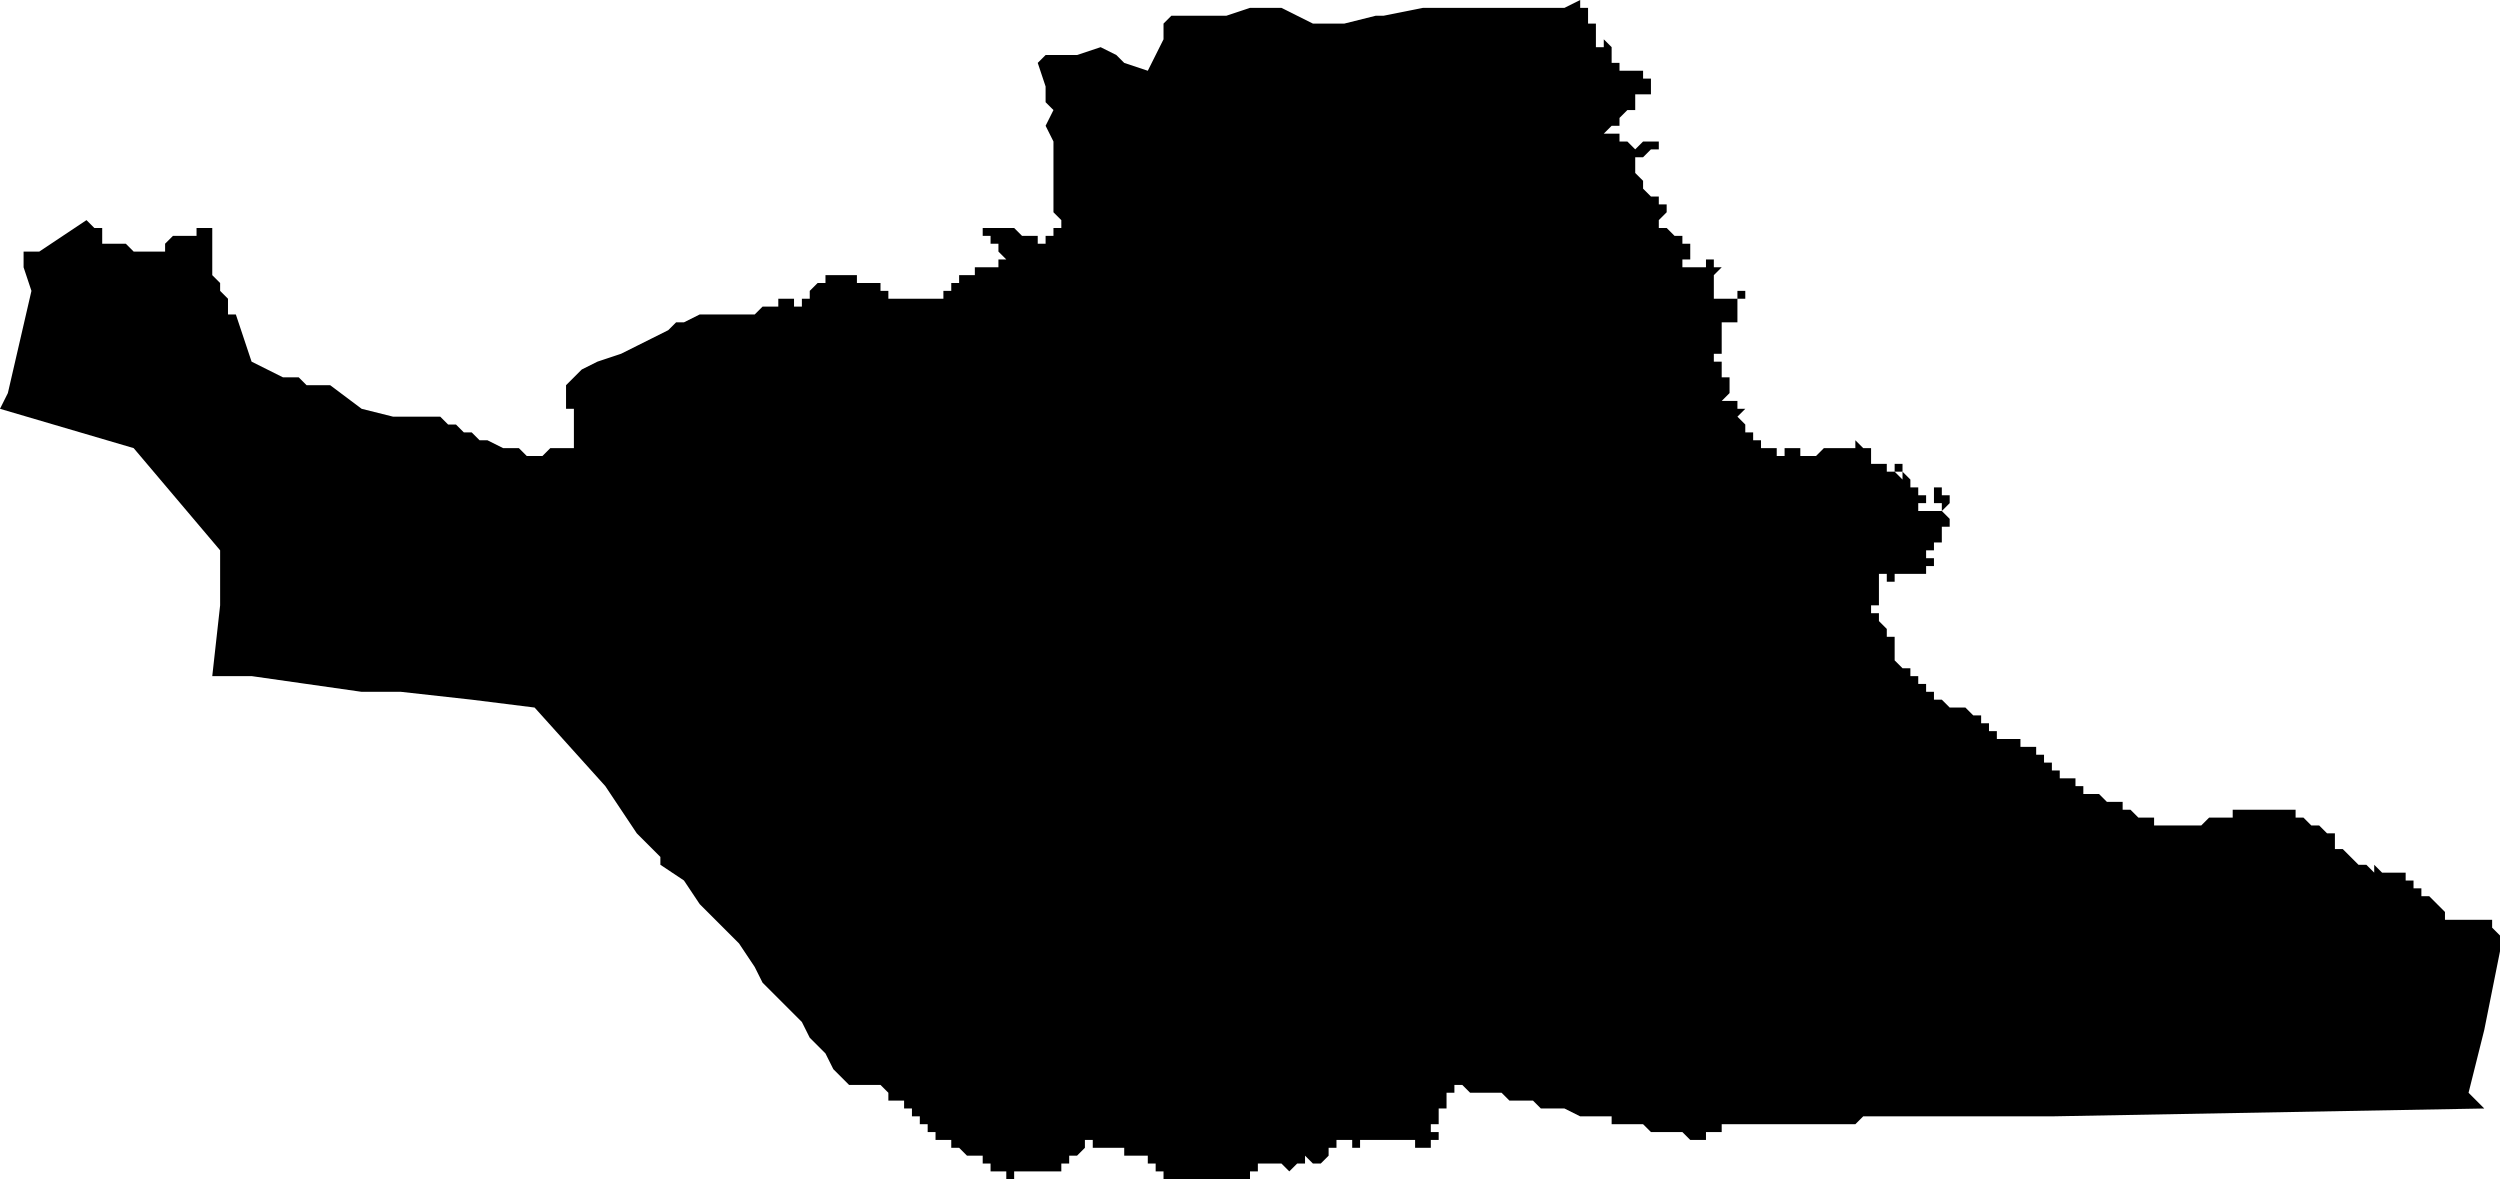 <?xml version="1.0" standalone="no"?><!DOCTYPE svg PUBLIC "-//W3C//DTD SVG 1.1//EN" "http://www.w3.org/Graphics/SVG/1.1/DTD/svg11.dtd"><svg xmlns="http://www.w3.org/2000/svg" viewBox="467 1679 318 150" version = "1.1">
<g id="51501" ><path d="M 669,1680 L 669,1681 L 669,1682 L 670,1682 L 670,1683 L 671,1683 L 670,1683 L 670,1684 L 670,1685 L 671,1685 L 671,1684 L 672,1685 L 672,1686 L 672,1687 L 673,1687 L 672,1687 L 673,1687 L 673,1688 L 674,1688 L 675,1688 L 676,1688 L 676,1689 L 677,1689 L 677,1690 L 677,1691 L 676,1691 L 675,1691 L 675,1692 L 675,1693 L 674,1693 L 673,1694 L 673,1695 L 672,1695 L 671,1696 L 672,1696 L 673,1696 L 673,1697 L 674,1697 L 675,1698 L 676,1697 L 677,1697 L 678,1697 L 678,1698 L 677,1698 L 676,1699 L 675,1699 L 675,1700 L 675,1701 L 676,1702 L 676,1703 L 677,1704 L 678,1704 L 678,1705 L 679,1705 L 679,1706 L 678,1707 L 678,1708 L 679,1708 L 680,1709 L 681,1709 L 681,1710 L 682,1710 L 682,1711 L 682,1712 L 681,1712 L 681,1713 L 682,1713 L 683,1713 L 684,1713 L 684,1712 L 685,1712 L 685,1713 L 686,1713 L 685,1714 L 685,1715 L 685,1716 L 685,1717 L 686,1717 L 687,1717 L 688,1717 L 688,1716 L 689,1716 L 689,1717 L 688,1717 L 688,1718 L 688,1719 L 688,1720 L 687,1720 L 686,1720 L 686,1721 L 686,1722 L 686,1723 L 686,1724 L 685,1724 L 685,1725 L 686,1725 L 686,1726 L 686,1727 L 687,1727 L 687,1728 L 687,1729 L 686,1730 L 687,1730 L 688,1730 L 688,1731 L 689,1731 L 688,1732 L 689,1733 L 689,1734 L 690,1734 L 690,1735 L 691,1735 L 691,1736 L 692,1736 L 693,1736 L 693,1737 L 694,1737 L 694,1736 L 695,1736 L 696,1736 L 696,1737 L 697,1737 L 698,1737 L 699,1736 L 700,1736 L 701,1736 L 702,1736 L 703,1736 L 703,1735 L 704,1736 L 705,1736 L 705,1737 L 705,1738 L 706,1738 L 707,1738 L 707,1739 L 708,1739 L 708,1738 L 709,1738 L 709,1739 L 708,1739 L 709,1740 L 709,1739 L 710,1740 L 709,1740 L 710,1740 L 710,1741 L 711,1741 L 711,1742 L 712,1742 L 712,1743 L 711,1743 L 710,1743 L 711,1743 L 711,1744 L 712,1744 L 713,1744 L 714,1744 L 714,1743 L 713,1743 L 713,1742 L 713,1741 L 714,1741 L 714,1740 L 714,1741 L 714,1742 L 715,1742 L 715,1743 L 714,1744 L 715,1745 L 715,1746 L 714,1746 L 714,1747 L 714,1748 L 713,1748 L 713,1749 L 712,1749 L 712,1750 L 713,1750 L 713,1751 L 712,1751 L 712,1752 L 711,1752 L 710,1752 L 709,1752 L 708,1752 L 708,1753 L 707,1753 L 707,1752 L 706,1752 L 706,1753 L 706,1754 L 706,1755 L 706,1756 L 705,1756 L 705,1757 L 706,1757 L 706,1758 L 707,1759 L 707,1760 L 708,1760 L 708,1761 L 708,1762 L 708,1763 L 709,1764 L 710,1764 L 710,1765 L 711,1765 L 711,1766 L 712,1766 L 712,1767 L 713,1767 L 713,1768 L 714,1768 L 715,1769 L 716,1769 L 717,1769 L 718,1770 L 719,1770 L 719,1771 L 720,1771 L 720,1772 L 721,1772 L 721,1773 L 722,1773 L 723,1773 L 724,1773 L 724,1774 L 725,1774 L 726,1774 L 726,1775 L 727,1775 L 727,1776 L 728,1776 L 728,1777 L 729,1777 L 729,1778 L 730,1778 L 731,1778 L 731,1779 L 732,1779 L 732,1780 L 733,1780 L 734,1780 L 735,1781 L 736,1781 L 737,1781 L 737,1782 L 738,1782 L 739,1783 L 740,1783 L 741,1783 L 741,1784 L 742,1784 L 743,1784 L 744,1784 L 745,1784 L 746,1784 L 747,1784 L 748,1783 L 749,1783 L 750,1783 L 751,1783 L 751,1782 L 752,1782 L 753,1782 L 754,1782 L 755,1782 L 756,1782 L 757,1782 L 758,1782 L 759,1782 L 759,1783 L 760,1783 L 761,1784 L 762,1784 L 763,1785 L 764,1785 L 764,1786 L 764,1787 L 765,1787 L 766,1788 L 767,1789 L 768,1789 L 769,1790 L 769,1789 L 770,1790 L 771,1790 L 772,1790 L 773,1790 L 773,1791 L 774,1791 L 774,1792 L 775,1792 L 775,1793 L 776,1793 L 777,1794 L 778,1795 L 778,1796 L 779,1796 L 780,1796 L 781,1796 L 782,1796 L 783,1796 L 784,1796 L 784,1797 L 785,1798 L 785,1800 L 783,1810 L 781,1818 L 783,1820 L 728,1821 L 710,1821 L 706,1821 L 704,1821 L 703,1822 L 702,1822 L 700,1822 L 699,1822 L 697,1822 L 696,1822 L 694,1822 L 693,1822 L 692,1822 L 691,1822 L 690,1822 L 689,1822 L 688,1822 L 687,1822 L 686,1822 L 686,1823 L 685,1823 L 684,1823 L 684,1824 L 683,1824 L 682,1824 L 681,1823 L 680,1823 L 679,1823 L 678,1823 L 677,1823 L 676,1822 L 675,1822 L 674,1822 L 673,1822 L 672,1822 L 672,1821 L 671,1821 L 669,1821 L 668,1821 L 666,1820 L 665,1820 L 664,1820 L 663,1820 L 662,1819 L 661,1819 L 660,1819 L 659,1819 L 658,1818 L 657,1818 L 656,1818 L 654,1818 L 653,1817 L 652,1817 L 652,1818 L 651,1818 L 651,1819 L 651,1820 L 650,1820 L 650,1821 L 650,1822 L 650,1821 L 650,1822 L 649,1822 L 650,1822 L 649,1822 L 649,1823 L 650,1823 L 650,1822 L 650,1823 L 650,1824 L 649,1824 L 649,1825 L 648,1825 L 648,1824 L 648,1825 L 647,1825 L 647,1824 L 647,1825 L 647,1824 L 646,1824 L 645,1824 L 644,1824 L 643,1824 L 643,1825 L 643,1824 L 642,1824 L 641,1824 L 640,1824 L 640,1825 L 639,1825 L 639,1824 L 638,1824 L 637,1824 L 637,1825 L 636,1825 L 636,1826 L 635,1827 L 634,1827 L 633,1826 L 633,1827 L 632,1827 L 631,1828 L 630,1827 L 629,1827 L 628,1827 L 627,1827 L 627,1828 L 626,1828 L 626,1829 L 625,1829 L 624,1829 L 623,1829 L 622,1829 L 621,1829 L 620,1829 L 619,1829 L 618,1829 L 617,1829 L 616,1829 L 615,1829 L 615,1828 L 614,1828 L 614,1827 L 613,1827 L 613,1826 L 612,1826 L 611,1826 L 610,1826 L 610,1825 L 609,1825 L 608,1825 L 607,1825 L 606,1825 L 606,1824 L 605,1824 L 605,1825 L 604,1826 L 603,1826 L 603,1827 L 602,1827 L 602,1828 L 601,1828 L 600,1828 L 599,1828 L 598,1828 L 597,1828 L 596,1828 L 596,1829 L 595,1829 L 595,1828 L 594,1828 L 593,1828 L 593,1827 L 592,1827 L 592,1826 L 591,1826 L 590,1826 L 589,1825 L 588,1825 L 588,1824 L 587,1824 L 586,1824 L 586,1823 L 585,1823 L 585,1822 L 584,1822 L 585,1822 L 584,1822 L 584,1821 L 583,1821 L 583,1820 L 582,1820 L 582,1819 L 581,1819 L 580,1819 L 580,1818 L 579,1817 L 578,1817 L 577,1817 L 576,1817 L 575,1817 L 573,1815 L 572,1813 L 570,1811 L 569,1809 L 567,1807 L 565,1805 L 564,1804 L 563,1802 L 561,1799 L 559,1797 L 557,1795 L 556,1794 L 554,1791 L 551,1789 L 551,1788 L 548,1785 L 546,1782 L 544,1779 L 535,1769 L 527,1768 L 518,1767 L 513,1767 L 499,1765 L 494,1765 L 495,1756 L 495,1749 L 484,1736 L 467,1731 L 468,1729 L 471,1716 L 470,1713 L 470,1711 L 472,1711 L 478,1707 L 479,1708 L 480,1708 L 480,1709 L 480,1710 L 481,1710 L 482,1710 L 483,1710 L 484,1711 L 485,1711 L 486,1711 L 487,1711 L 488,1711 L 488,1710 L 489,1709 L 490,1709 L 491,1709 L 492,1709 L 492,1708 L 493,1708 L 494,1708 L 494,1709 L 494,1710 L 494,1711 L 494,1712 L 494,1713 L 494,1714 L 495,1715 L 495,1716 L 496,1717 L 496,1719 L 497,1719 L 498,1722 L 499,1725 L 503,1727 L 505,1727 L 506,1728 L 509,1728 L 513,1731 L 517,1732 L 518,1732 L 519,1732 L 520,1732 L 522,1732 L 523,1732 L 524,1733 L 525,1733 L 526,1734 L 527,1734 L 528,1735 L 529,1735 L 531,1736 L 532,1736 L 533,1736 L 534,1737 L 535,1737 L 536,1737 L 537,1736 L 538,1736 L 540,1736 L 540,1735 L 540,1731 L 539,1731 L 539,1729 L 539,1728 L 540,1727 L 541,1726 L 543,1725 L 546,1724 L 548,1723 L 550,1722 L 552,1721 L 553,1720 L 554,1720 L 556,1719 L 558,1719 L 559,1719 L 560,1719 L 561,1719 L 562,1719 L 563,1719 L 564,1718 L 565,1718 L 566,1718 L 566,1717 L 567,1717 L 568,1717 L 568,1718 L 569,1718 L 569,1717 L 570,1717 L 570,1716 L 571,1715 L 572,1715 L 572,1714 L 573,1714 L 574,1714 L 575,1714 L 576,1714 L 576,1715 L 577,1715 L 578,1715 L 579,1715 L 579,1716 L 580,1716 L 580,1717 L 581,1717 L 582,1717 L 583,1717 L 584,1717 L 585,1717 L 586,1717 L 587,1717 L 587,1716 L 588,1716 L 588,1715 L 589,1715 L 589,1714 L 590,1714 L 591,1714 L 591,1713 L 592,1713 L 593,1713 L 594,1713 L 594,1712 L 595,1712 L 594,1711 L 594,1710 L 593,1710 L 593,1709 L 592,1709 L 592,1708 L 593,1708 L 594,1708 L 595,1708 L 596,1708 L 597,1709 L 598,1709 L 599,1709 L 599,1710 L 600,1710 L 600,1709 L 601,1709 L 601,1708 L 602,1708 L 602,1707 L 601,1706 L 601,1703 L 601,1697 L 600,1695 L 601,1693 L 600,1692 L 600,1690 L 599,1687 L 600,1686 L 602,1686 L 604,1686 L 607,1685 L 609,1686 L 610,1687 L 613,1688 L 614,1686 L 615,1684 L 615,1683 L 615,1682 L 616,1681 L 619,1681 L 623,1681 L 626,1680 L 627,1680 L 629,1680 L 630,1680 L 632,1681 L 634,1682 L 635,1682 L 638,1682 L 642,1681 L 643,1681 L 648,1680 L 650,1680 L 655,1680 L 657,1680 L 659,1680 L 661,1680 L 663,1680 L 665,1680 L 666,1680 L 668,1679 L 668,1680 L 669,1680 " /></g>
</svg>
